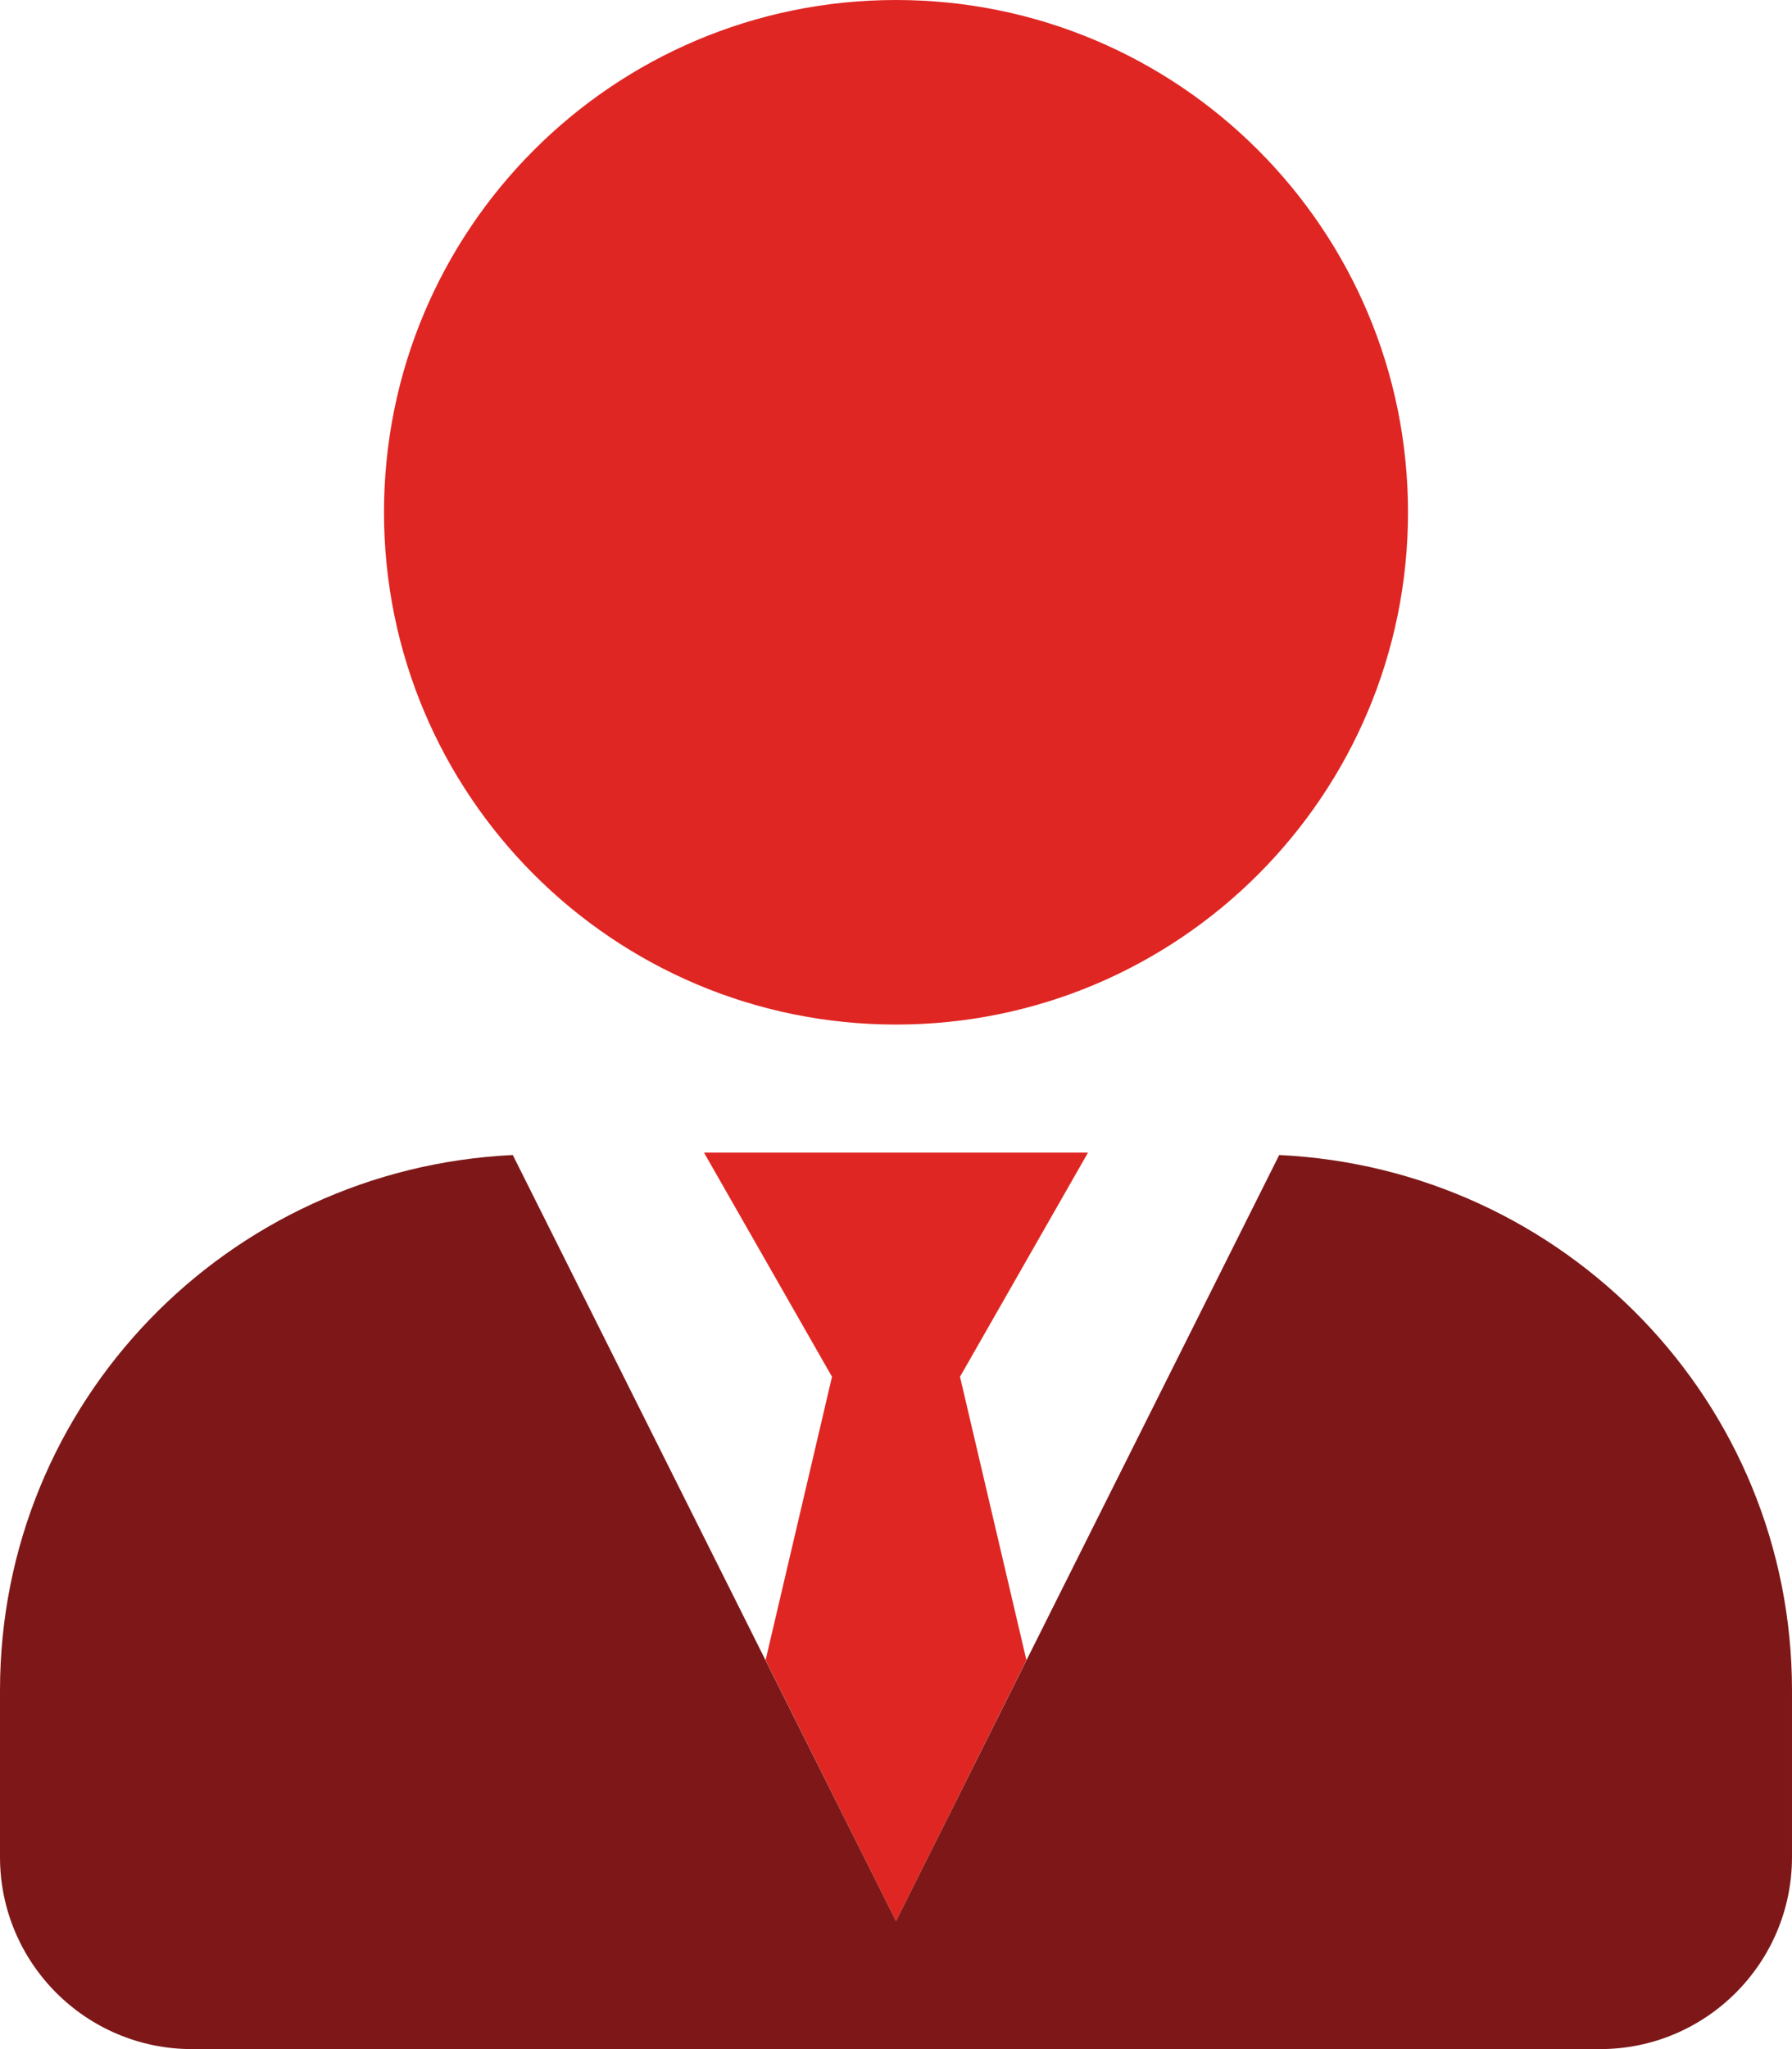 <?xml version="1.0" encoding="utf-8"?>
<!-- Generator: Adobe Illustrator 21.1.0, SVG Export Plug-In . SVG Version: 6.00 Build 0)  -->
<svg version="1.1" id="Layer_1" xmlns="http://www.w3.org/2000/svg" xmlns:xlink="http://www.w3.org/1999/xlink" x="0px" y="0px"
	 viewBox="0 0 448 512" style="enable-background:new 0 0 448 512;" xml:space="preserve">
<style type="text/css">
	.st0{fill:#DF2623;enable-background:new    ;}
	.st1{fill:#7E1818;}
</style>
<path class="st0" d="M191.4,414.8L208,344l-32-56h96l-32,56l16.6,70.8L224,480L191.4,414.8z M224,256c70.7,0,128-57.3,128-128
	S294.7,0,224,0S96,57.3,96,128S153.3,256,224,256z"/>
<path class="st1" d="M319.8,288.6L224,480l-95.8-191.4C56.9,292,0,350.3,0,422.4V464c0,26.5,21.5,48,48,48l0,0h352
	c26.5,0,48-21.5,48-48l0,0v-41.6C448,350.3,391.1,292,319.8,288.6L319.8,288.6z"/>
</svg>
